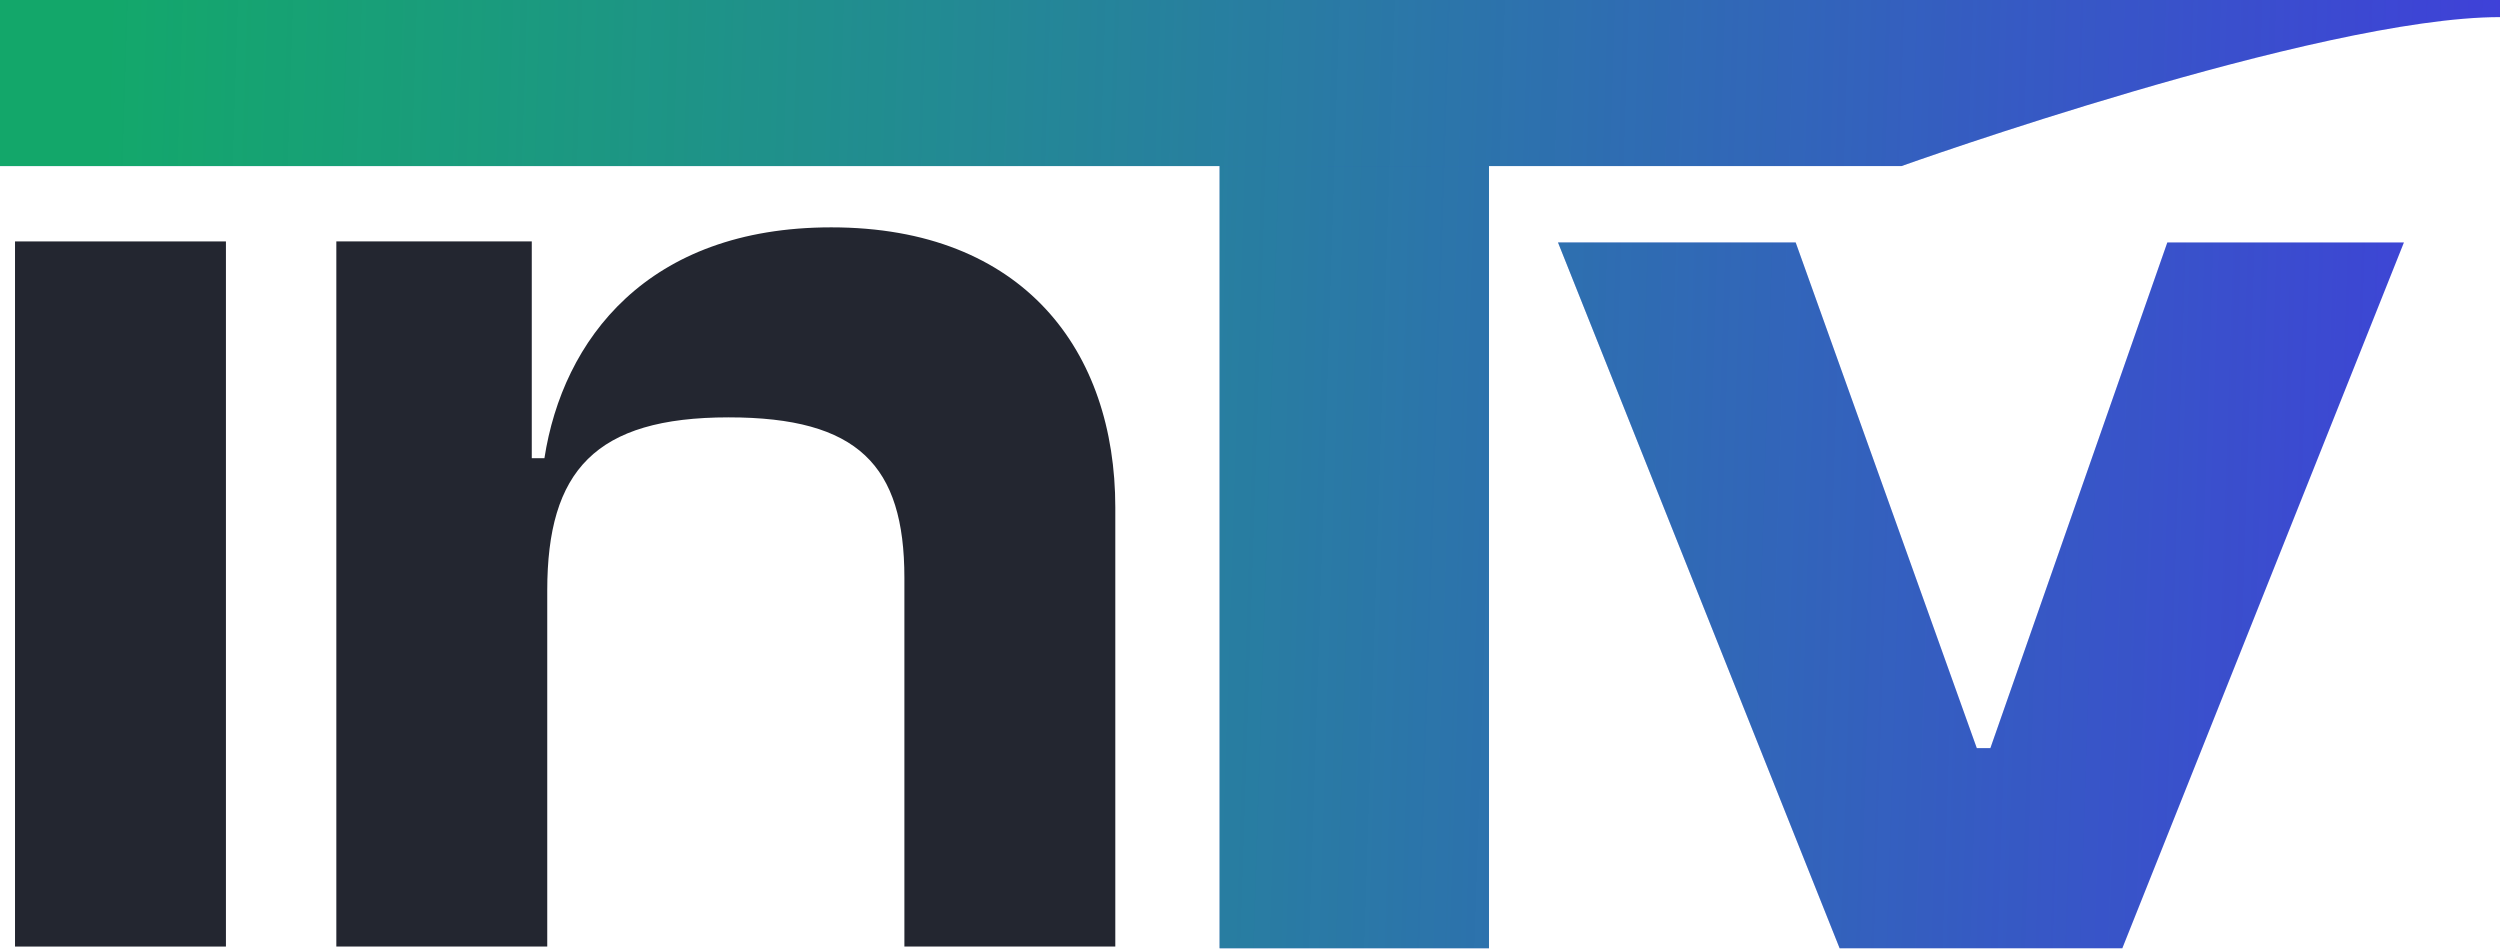 <svg width="255" height="97" viewBox="0 0 255 97" fill="none" xmlns="http://www.w3.org/2000/svg">
<path d="M23.045 96.549V24.626H1.532V96.549H23.045Z" fill="#232630"/>
<path d="M55.819 96.549V60.228C55.819 48.026 60.695 42.571 74.32 42.571C87.515 42.571 92.248 47.452 92.248 58.936V96.549H113.761V51.758C113.761 35.824 104.438 23.19 84.79 23.19C66.002 23.19 57.397 34.675 55.532 46.734H54.241V24.626H34.306V96.549H55.819Z" fill="#232630"/>
<path d="M151.877 96.724V15.388H124.398V96.724H151.877Z" fill="#403DDB"/>
<path d="M151.877 96.724V15.388H124.398V96.724H151.877Z" fill="url(#paint0_linear_19_132)" fill-opacity="0.7"/>
<path d="M193.948 16.94C193.948 16.94 236.483 1.745 255 1.745V0L0 3.14466e-05V16.94L193.948 16.94Z" fill="#403DDB"/>
<path d="M193.948 16.94C193.948 16.94 236.483 1.745 255 1.745V0L0 3.14466e-05V16.94L193.948 16.94Z" fill="url(#paint1_linear_19_132)" fill-opacity="0.7"/>
<path d="M216.475 96.724L245.2 24.731H221.067L203.02 76.308H201.632L183.158 24.731H158.918L187.643 96.724H216.475Z" fill="#403DDB"/>
<path d="M216.475 96.724L245.2 24.731H221.067L203.02 76.308H201.632L183.158 24.731H158.918L187.643 96.724H216.475Z" fill="url(#paint2_linear_19_132)" fill-opacity="0.7"/>
<defs>
<linearGradient id="paint0_linear_19_132" x1="8.503" y1="96.451" x2="258.991" y2="104.566" gradientUnits="userSpaceOnUse">
<stop stop-color="#00D53B"/>
<stop offset="1" stop-color="#00FF47" stop-opacity="0"/>
</linearGradient>
<linearGradient id="paint1_linear_19_132" x1="8.503" y1="96.451" x2="258.991" y2="104.566" gradientUnits="userSpaceOnUse">
<stop stop-color="#00D53B"/>
<stop offset="1" stop-color="#00FF47" stop-opacity="0"/>
</linearGradient>
<linearGradient id="paint2_linear_19_132" x1="8.503" y1="96.451" x2="258.991" y2="104.566" gradientUnits="userSpaceOnUse">
<stop stop-color="#00D53B"/>
<stop offset="1" stop-color="#00FF47" stop-opacity="0"/>
</linearGradient>
</defs>
</svg>
